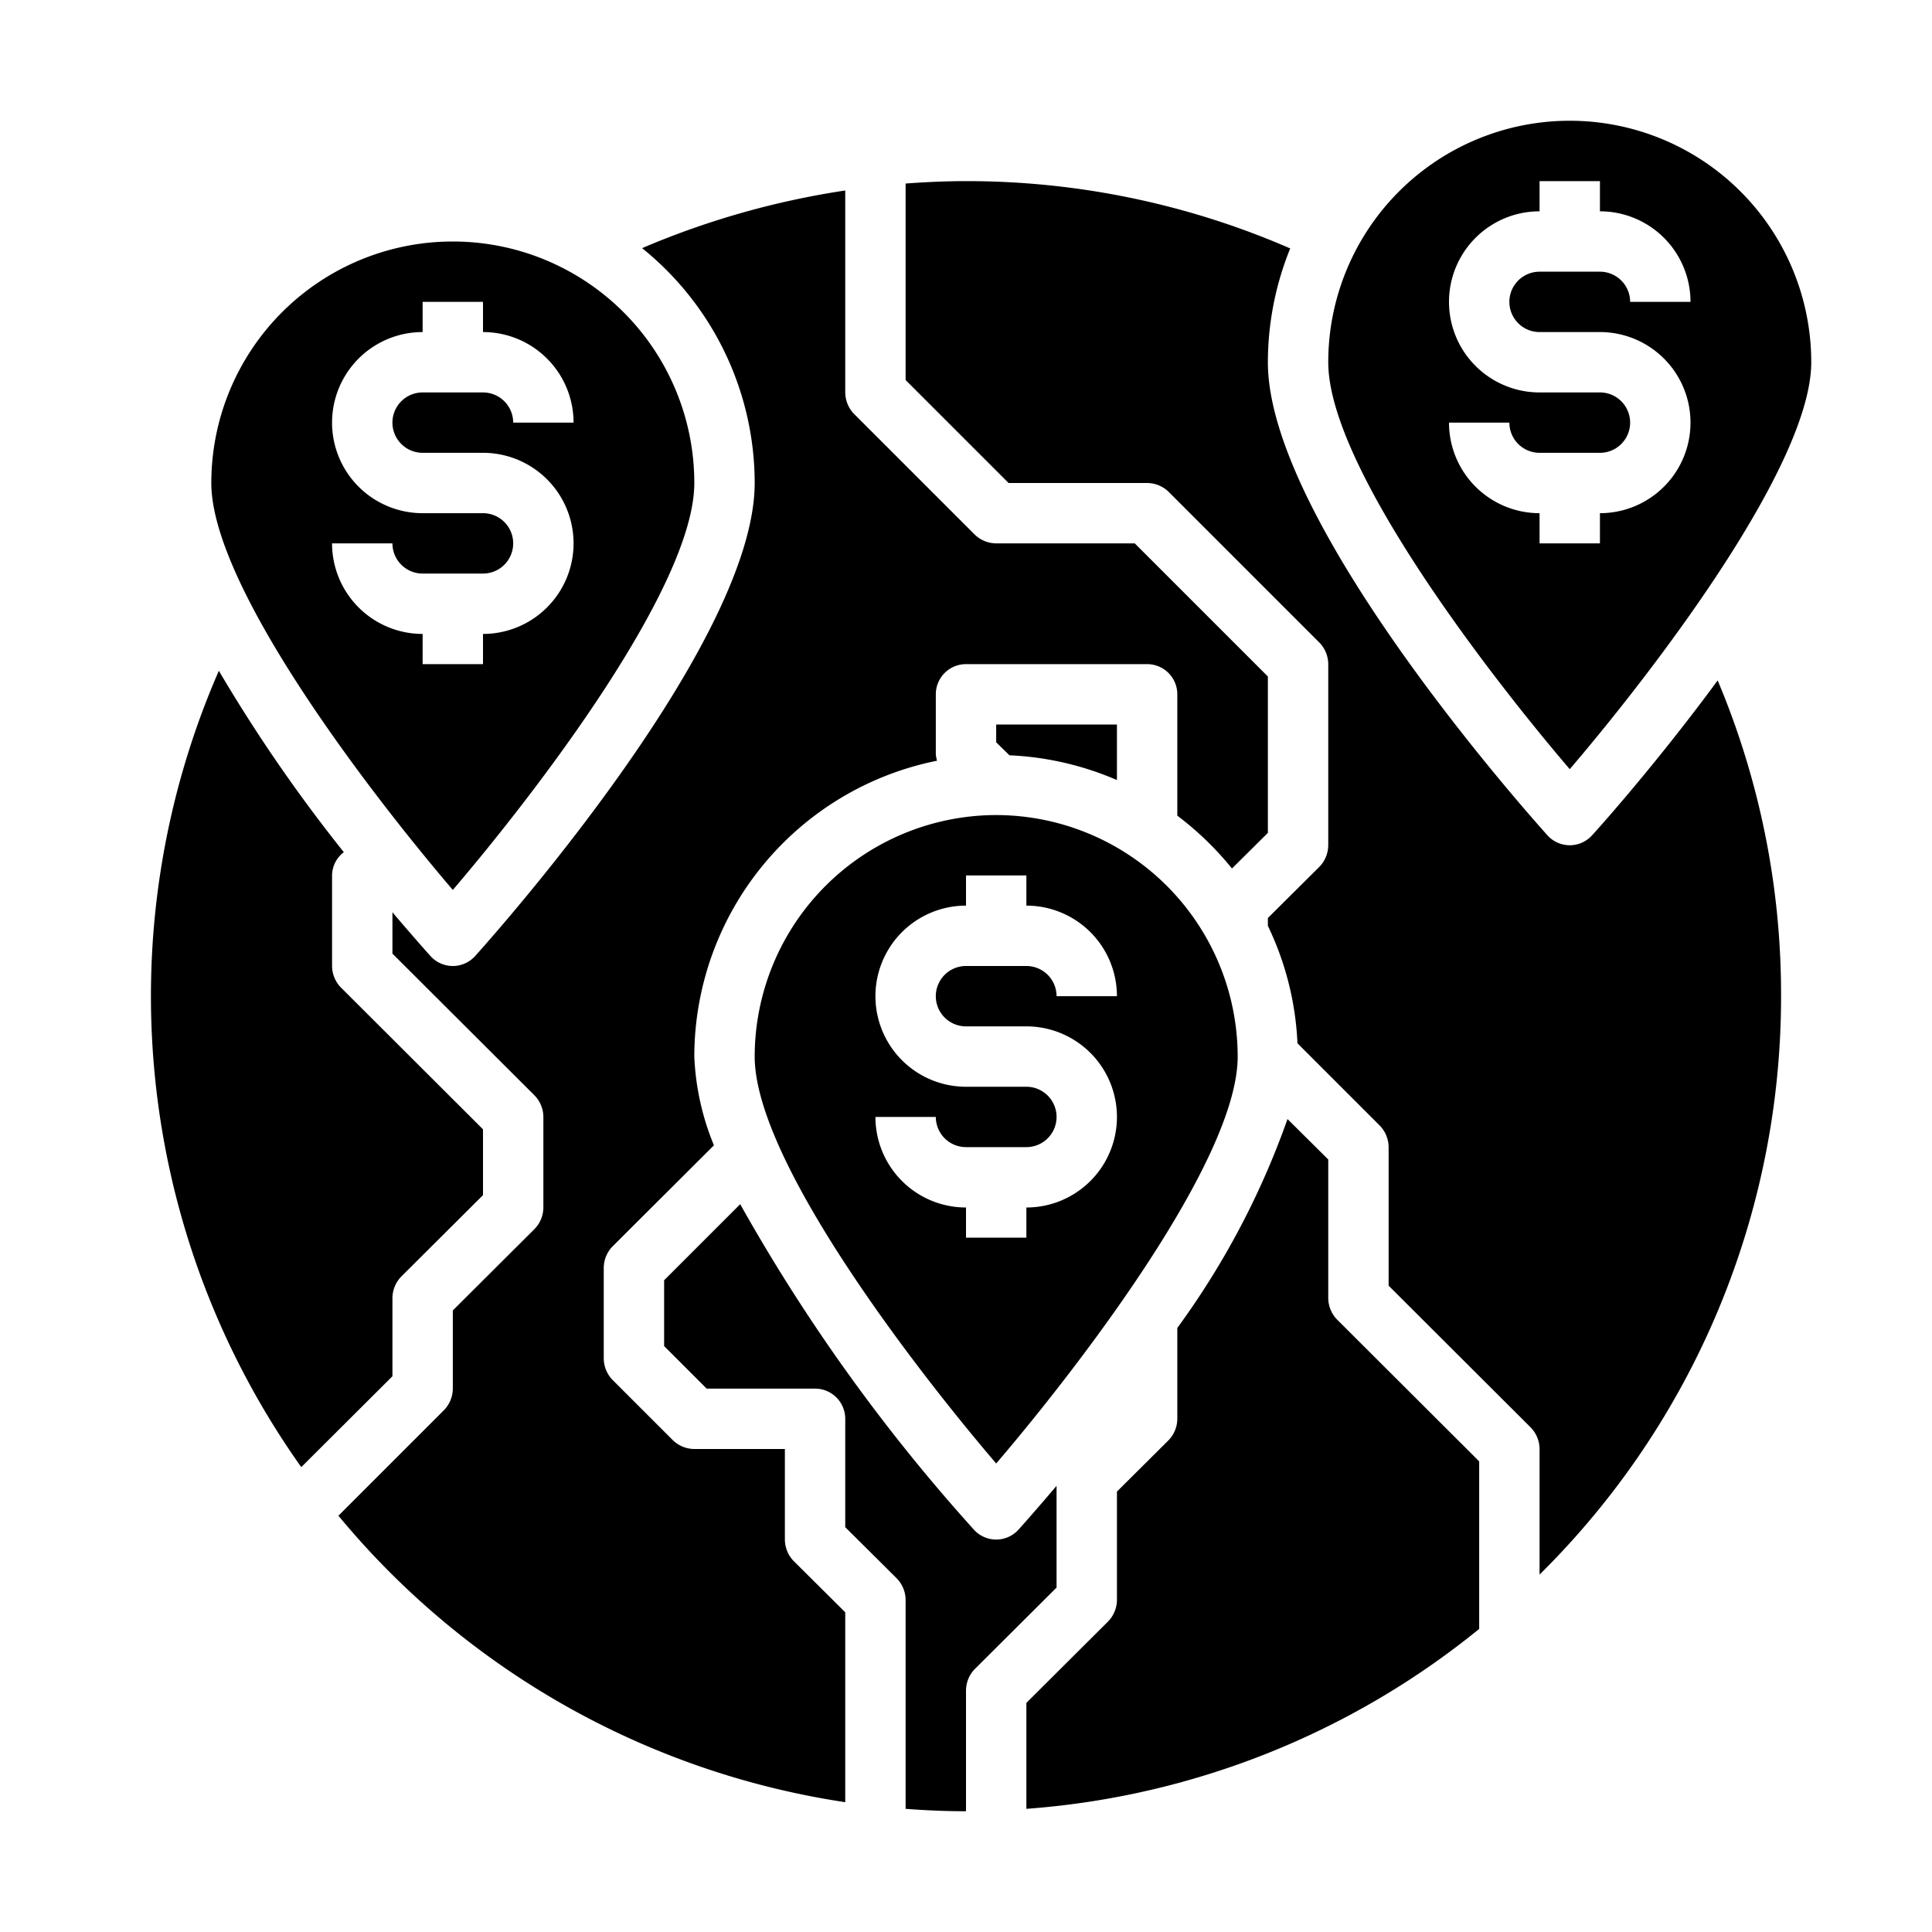 <svg xmlns="http://www.w3.org/2000/svg" viewBox="0 0 64 64" x="0px" y="0px"><g data-name="Investment-Global-World-Online Banking-Map"><path d="M28,59.7V53.41l-1.71-1.7A1.033,1.033,0,0,1,26,51V48H23a1.033,1.033,0,0,1-.71-.29l-2-2A1.033,1.033,0,0,1,20,45V42a1.033,1.033,0,0,1,.29-.71l3.36-3.35A8.622,8.622,0,0,1,23,35a10.008,10.008,0,0,1,8.04-9.8A1.416,1.416,0,0,1,31,25V23a1,1,0,0,1,1-1h6a1,1,0,0,1,1,1v4.02a10.338,10.338,0,0,1,1.81,1.75L42,27.59V22.41L37.59,18H33a1.033,1.033,0,0,1-.71-.29l-4-4A1.033,1.033,0,0,1,28,13V6.31a27.541,27.541,0,0,0-6.73,1.91A10,10,0,0,1,25,16c0,5.2-8.31,14.61-9.26,15.67a.995.995,0,0,1-1.48,0c-.19-.21-.64-.72-1.26-1.45v1.37l4.71,4.7A1.033,1.033,0,0,1,18,37v3a1.033,1.033,0,0,1-.29.71L15,43.41V46a1.033,1.033,0,0,1-.29.71l-3.5,3.5A27.007,27.007,0,0,0,28,59.7Z"></path><path d="M13,45.59V43a1.033,1.033,0,0,1,.29-.71L16,39.59V37.41l-4.71-4.7A1.033,1.033,0,0,1,11,32V29a.975.975,0,0,1,.39-.77,51.343,51.343,0,0,1-4.14-6.01A26.934,26.934,0,0,0,9.98,48.6Z"></path><path d="M32,60V56a1.033,1.033,0,0,1,.29-.71L35,52.59V49.22c-.62.73-1.07,1.24-1.26,1.45a.995.995,0,0,1-1.48,0,59.551,59.551,0,0,1-7.74-10.78L22,42.41v2.18L23.41,46H27a1,1,0,0,1,1,1v3.59l1.71,1.7A1.033,1.033,0,0,1,30,53v6.92C30.66,59.97,31.33,60,32,60Z"></path><path d="M42.65,37.07A26.836,26.836,0,0,1,39,43.99V47a1.033,1.033,0,0,1-.29.71L37,49.41V53a1.033,1.033,0,0,1-.29.71L34,56.41v3.51a26.893,26.893,0,0,0,15-5.96V48.41l-4.71-4.7A1.033,1.033,0,0,1,44,43V38.41Z"></path><path d="M15,29.48c2.77-3.24,8-10.06,8-13.48A8,8,0,0,0,7,16C7,19.42,12.23,26.24,15,29.48ZM16,17H14a3,3,0,0,1,0-6V10h2v1a3,3,0,0,1,3,3H17a1,1,0,0,0-1-1H14a1,1,0,0,0,0,2h2a3,3,0,0,1,0,6v1H14V21a3,3,0,0,1-3-3h2a1,1,0,0,0,1,1h2a1,1,0,0,0,0-2Z"></path><path d="M59,33a26.768,26.768,0,0,0-2.1-10.46c-1.92,2.61-3.74,4.67-4.16,5.13a.995.995,0,0,1-1.48,0C50.31,26.61,42,17.2,42,12a10.051,10.051,0,0,1,.74-3.77A26.836,26.836,0,0,0,32,6c-.67,0-1.33.03-2,.08v6.51L33.41,16H38a1.033,1.033,0,0,1,.71.29l5,5A1.033,1.033,0,0,1,44,22v6a1.033,1.033,0,0,1-.29.71L42,30.41v.26a9.972,9.972,0,0,1,.98,3.89l2.73,2.73A1.033,1.033,0,0,1,46,38v4.59l4.71,4.7A1.033,1.033,0,0,1,51,48v4.16A26.9,26.9,0,0,0,59,33Z"></path><path d="M52,25.48c2.77-3.24,8-10.06,8-13.48a8,8,0,0,0-16,0C44,15.42,49.23,22.24,52,25.48ZM53,13H51a3,3,0,0,1,0-6V6h2V7a3,3,0,0,1,3,3H54a1,1,0,0,0-1-1H51a1,1,0,0,0,0,2h2a3,3,0,0,1,0,6v1H51V17a3,3,0,0,1-3-3h2a1,1,0,0,0,1,1h2a1,1,0,0,0,0-2Z"></path><path d="M37,24H33v.59l.44.43a10.074,10.074,0,0,1,3.56.82Z"></path><path d="M33,27a8.011,8.011,0,0,0-8,8c0,3.42,5.23,10.24,8,13.48,2.77-3.24,8-10.06,8-13.48A8.011,8.011,0,0,0,33,27Zm-1,7h2a3,3,0,0,1,0,6v1H32V40a3,3,0,0,1-3-3h2a1,1,0,0,0,1,1h2a1,1,0,0,0,0-2H32a3,3,0,0,1,0-6V29h2v1a3,3,0,0,1,3,3H35a1,1,0,0,0-1-1H32a1,1,0,0,0,0,2Z"></path></g></svg>